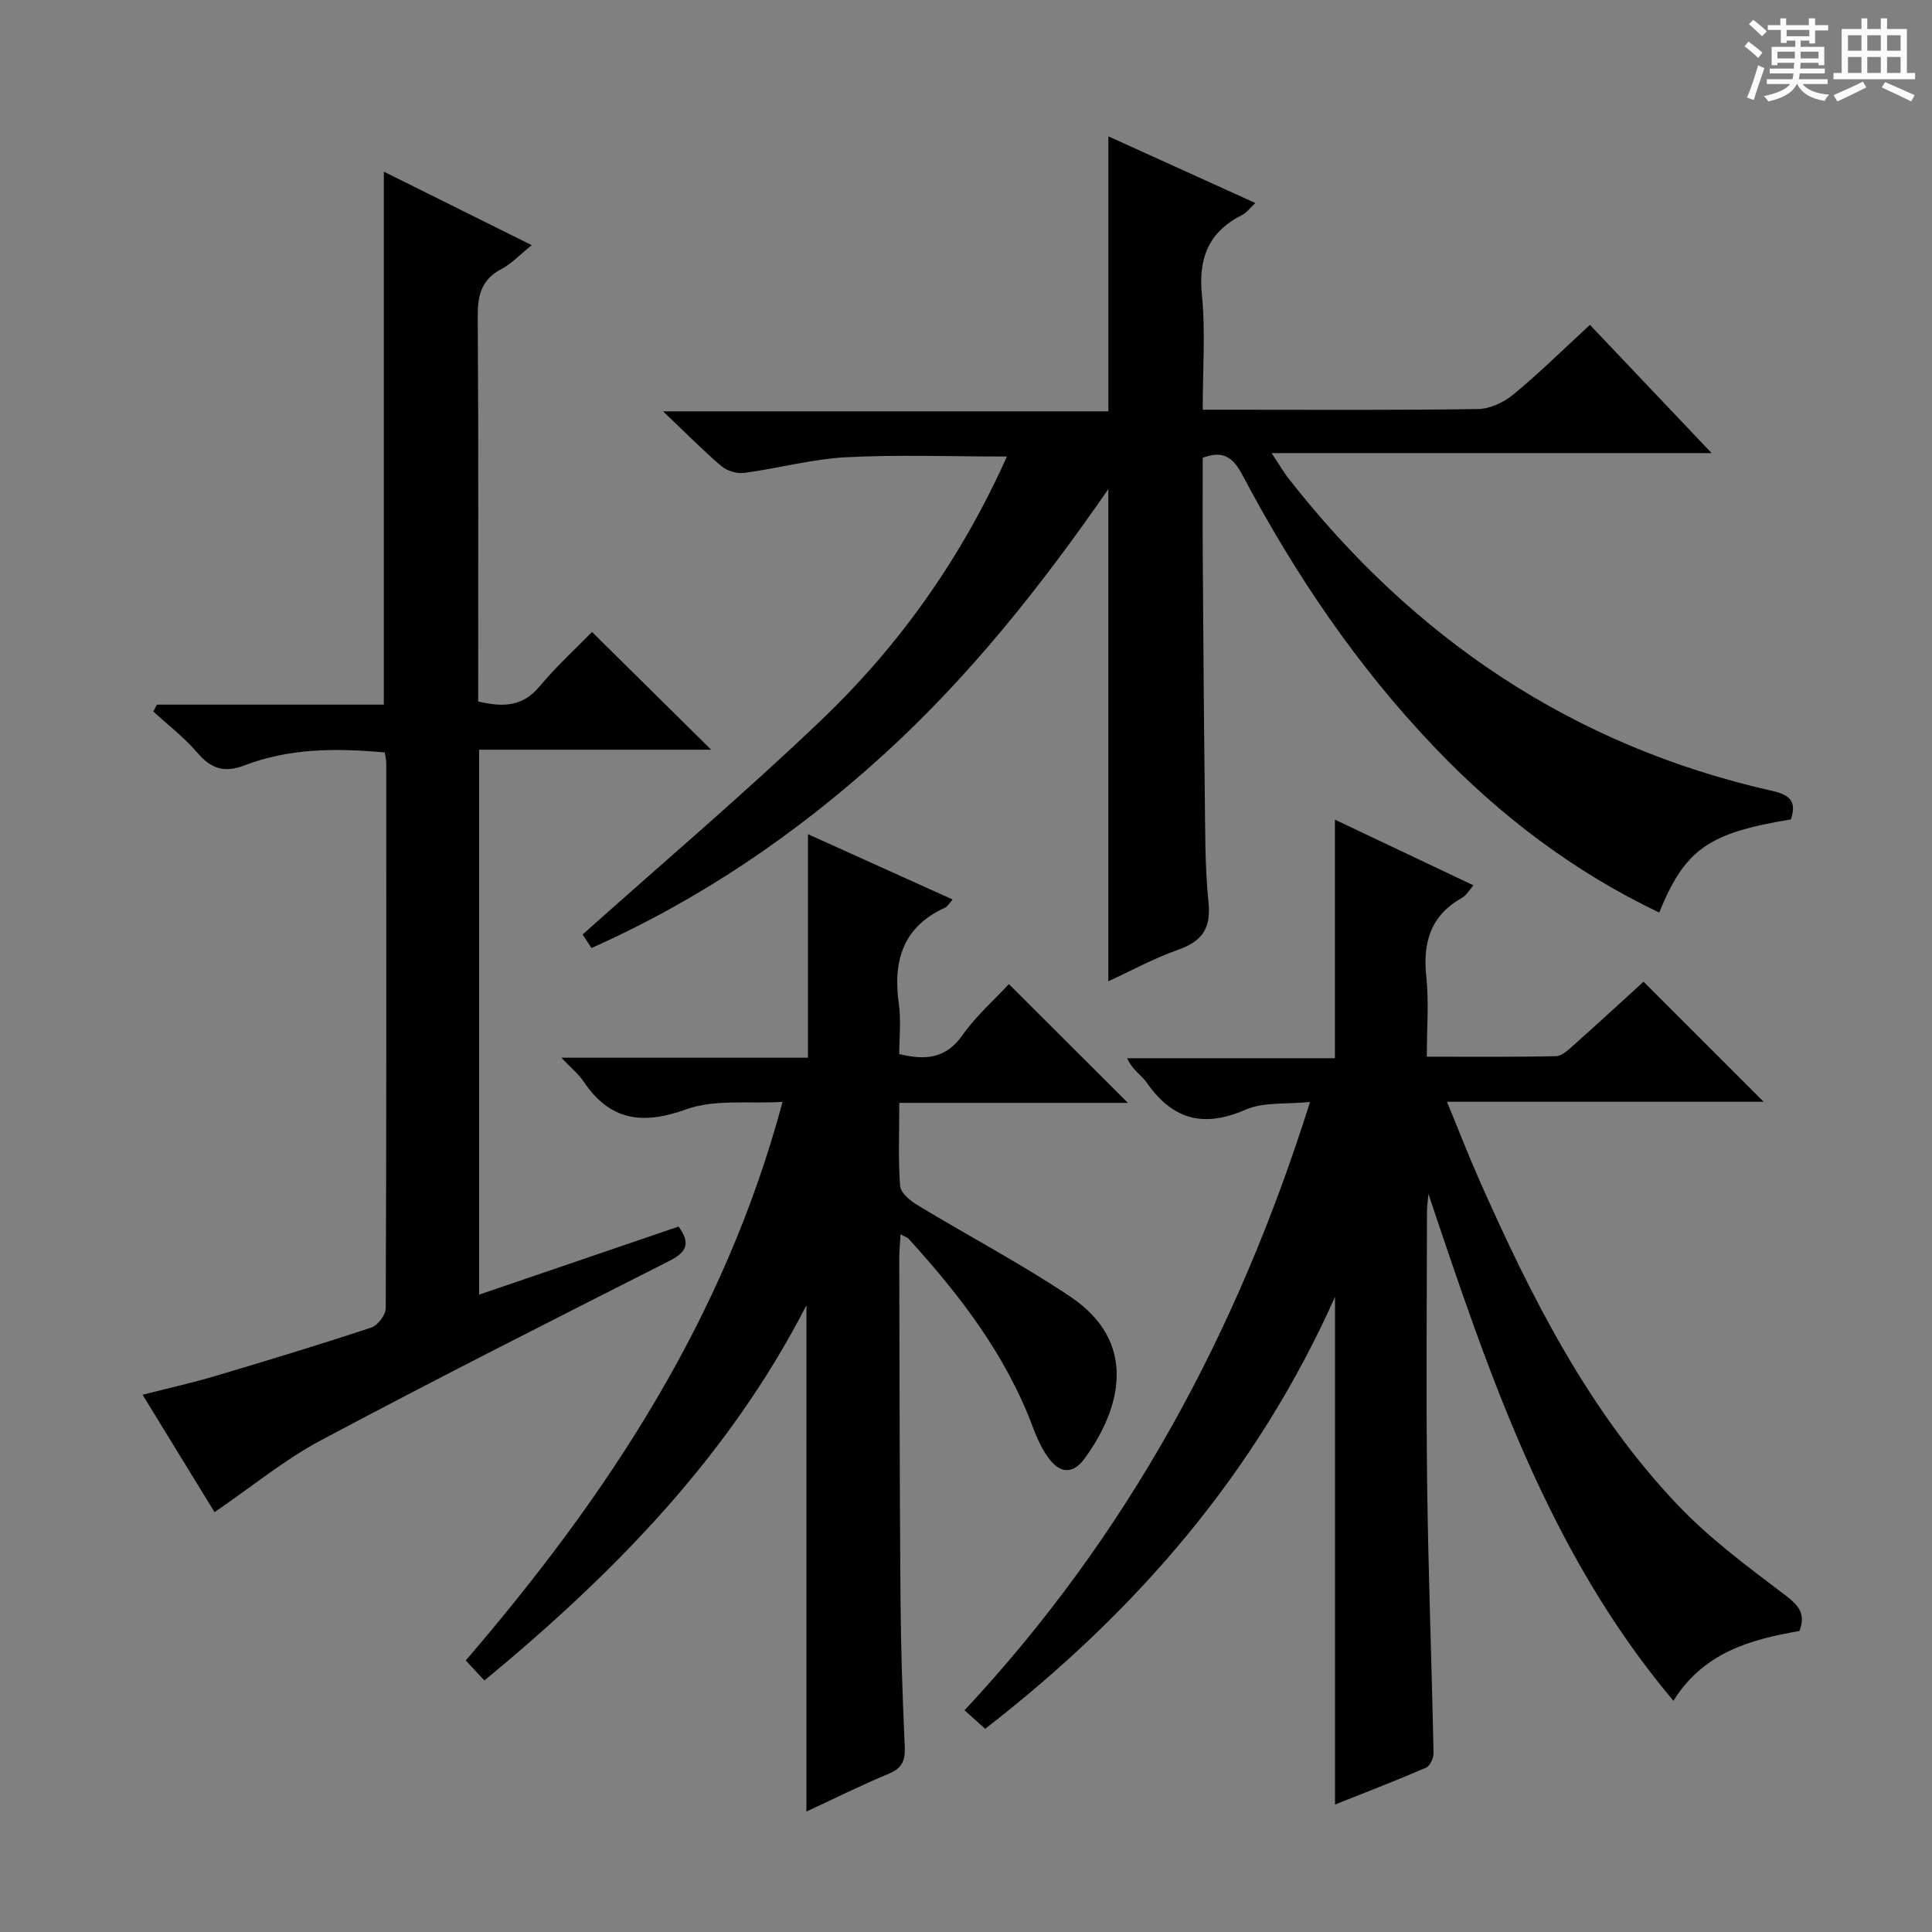 <svg enable-background="new 0 0 400 400" viewBox="0 0 400 400" xmlns="http://www.w3.org/2000/svg"><rect x="0" y="0" width="400" height="400" fill="#808080" stroke="none"/><path d="m361.2 9.6.8-1c.9.7 1.9 1.4 2.9 2.3l-.9 1.1c-1-1-2-1.8-2.8-2.4zm.5 10.6c.9-2.1 1.6-4.3 2.3-6.7.4.2.8.4 1.3.6-.7 2.1-1.5 4.3-2.2 6.6zm.4-15.2.9-.9c1 .8 2 1.6 2.8 2.4l-1 1c-.9-.9-1.8-1.7-2.7-2.5zm12.5-1.2h1.2v1.4h2.7v1.1h-2.7v2.7h-1.2v-.6h-1.8v1.3h4.9v3.8h-1.2v-.5h-3.7c0 .4-.1.9-.1 1.2h5.1v1h-5.2c0 .5-.1.9-.2 1.2h6v1h-5.2c1.1 1.3 2.9 2 5.5 2.2-.4.4-.7.8-.9 1.3-2.9-.5-4.8-1.6-5.7-3.5h-.1c-.8 1.7-2.7 2.9-5.9 3.6-.2-.4-.6-.8-.9-1.1 2.8-.6 4.6-1.4 5.4-2.5h-4.8v-1h5.3c.1-.3.2-.7.2-1.2h-4.9v-1h5c0-.4 0-.8.1-1.2h-3.5v.5h-1.2v-3.8h4.9v-1.3h-1.8v.5h-1.2v-2.7h-2.7v-1h2.6v-1.4h1.2v1.4h4.7v-1.4zm-6.6 8.3h3.6c0-.4 0-.9 0-1.4h-3.6zm1.9-4.6h4.7v-1.3h-4.7zm6.6 3.2h-3.7v1.4h3.7z" fill="#fafbfa"/><path d="m385.3 3.8h1.3v2.2h2.8v-2.2h1.3v2.2h4.1v9.1h1.7v1.3h-16.9v-1.3h1.7v-9.1h4.1v-2.2zm.4 13.1.7 1.2c-1.8.9-3.8 1.9-6 2.9-.2-.4-.5-.8-.8-1.3 2.3-1 4.3-1.9 6.1-2.8zm-3.1-6.4h2.8v-3.2h-2.8zm0 4.6h2.8v-3.3h-2.8zm4-4.6h2.8v-3.2h-2.8zm0 4.6h2.8v-3.3h-2.8zm3.7 1.9c2.1.9 4.1 1.8 6.1 2.7l-.7 1.3c-2.2-1.1-4.2-2-6.1-2.9zm3.2-9.7h-2.8v3.2h2.8zm-2.8 7.8h2.8v-3.3h-2.8z" fill="#fafbfa"/><g fill="#010000"><path d="m122.46 196.28c-1.04-1.58-1.75-2.67-1.84-2.8 16.73-14.96 33.6-29.26 49.55-44.52 16.07-15.38 28.85-33.36 38.3-54.44-11.57 0-22.46-.42-33.3.15-7.06.37-14.04 2.3-21.09 3.24-1.52.2-3.57-.43-4.74-1.42-3.8-3.23-7.3-6.8-12.06-11.33h92.2c0-19.21 0-37.77 0-56.93 9.89 4.48 19.87 9.01 30.42 13.8-1.14 1.07-1.79 2.01-2.68 2.45-6.94 3.48-9.15 8.89-8.38 16.6.76 7.58.17 15.3.17 23.75h5c17.33 0 34.67.12 52-.14 2.49-.04 5.38-1.4 7.35-3.04 5.36-4.43 10.32-9.33 15.82-14.39 8.36 8.81 16.46 17.35 25.19 26.55-30.4 0-60.07 0-91.1 0 1.59 2.39 2.42 3.85 3.44 5.16 25.9 33.16 58.87 55.45 100.15 64.76 3.9.88 5.12 2.3 3.92 5.92-17.15 2.83-21.89 6.17-27.26 19.28-17.64-8.41-32.9-19.99-46.34-34.03-16.13-16.84-29.06-35.97-39.93-56.52-1.8-3.4-3.76-5.3-8.24-3.6 0 6.75-.04 13.71.01 20.67.11 16.33.22 32.66.42 48.99.09 7.48.01 15 .77 22.42.55 5.44-1.4 8.06-6.35 9.8-4.93 1.73-9.58 4.29-14.39 6.5 0-34.02 0-67.46 0-101.9-13.97 20.19-28.83 38.89-46.65 55.09-17.99 16.35-37.79 29.85-60.36 39.93z"/><path d="m203.97 357.93c-1.58-1.42-2.79-2.51-4.27-3.84 33.81-36.23 56.47-78.11 71.53-125.94-4.9.51-9.61-.04-13.36 1.6-8.69 3.81-15.1 2.06-20.42-5.56-1.11-1.59-2.99-2.64-4.09-5.1h43.02c0-16.73 0-32.75 0-49.39 9.54 4.52 18.94 8.98 28.68 13.6-.87.98-1.43 2.05-2.32 2.55-6.51 3.65-8.2 9.21-7.44 16.34.56 5.24.11 10.59.11 16.59 9.24 0 18 .09 26.75-.11 1.24-.03 2.57-1.33 3.64-2.28 4.96-4.41 9.84-8.91 14.48-13.14 8.23 8.23 16.33 16.32 24.87 24.86-21.58 0-43.04 0-65.57 0 2.53 6.13 4.53 11.31 6.78 16.39 10.69 24.12 22.54 47.63 40.89 66.98 6.58 6.94 14.4 12.76 22.07 18.56 2.88 2.18 4.68 3.88 3.23 7.64-10.07 1.75-19.79 4.38-26.09 14.45-25.91-30.77-38.22-67.69-50.72-104.95-.1 1.29-.3 2.58-.3 3.87-.02 18.83-.2 37.67.04 56.49.24 18.46.94 36.92 1.32 55.38.02 1.04-.72 2.7-1.55 3.06-6.2 2.68-12.51 5.1-18.85 7.63 0-35 0-69.44 0-105.09-16.37 36.56-41.21 65.21-72.43 89.41z"/><path d="m166.97 270.24c-16.09 31.31-39.81 55.49-66.68 77.69-1.26-1.36-2.38-2.55-3.86-4.15 29.2-33.99 53.51-70.56 65.59-115.65-7.07.43-14.06-.58-19.93 1.54-9.12 3.29-15.8 2.36-21.28-5.77-1.06-1.58-2.61-2.83-4.58-4.91h51.05c0-15.43 0-30.45 0-46.28 9.96 4.5 19.83 8.95 29.95 13.52-.68.76-1.02 1.44-1.56 1.69-8.8 3.99-10.82 11.09-9.57 19.98.47 3.39.08 6.91.08 10.34 5.56 1.35 9.69.88 13.08-3.91 2.86-4.04 6.67-7.4 9.62-10.59 8.15 8.13 16.3 16.28 24.64 24.6-15.33 0-31.14 0-47.33 0 0 6.28-.25 11.77.17 17.21.11 1.42 2.08 3.05 3.58 3.95 10.51 6.37 21.43 12.11 31.62 18.93 14 9.36 10.69 22.95 3.05 33.47-2.48 3.42-5.2 3.25-7.67-.23-1.32-1.86-2.29-4.03-3.1-6.19-5.58-14.95-15.08-27.29-25.66-38.94-.3-.33-.81-.48-1.73-.99-.11 1.89-.27 3.45-.27 5.01.06 23.49.07 46.99.26 70.48.08 10.15.41 20.3.88 30.44.13 2.88-.42 4.55-3.27 5.73-5.91 2.47-11.65 5.33-17.09 7.85.01-34.85.01-69.43.01-104.82z"/><path d="m32.49 145.89h46.98c0-36.77 0-73.14 0-110.35 10.04 4.99 19.97 9.93 30.62 15.22-2.5 2.01-4.21 3.86-6.32 4.97-4.13 2.18-4.89 5.45-4.86 9.82.18 26.5.09 52.98.09 79.69 4.91 1.13 9.07 1.23 12.65-3.06 3.51-4.21 7.6-7.93 10.92-11.34 8.34 8.24 16.43 16.23 24.67 24.38-15.59 0-31.72 0-48.04 0v112.82c13.93-4.75 27.63-9.43 41.28-14.09 2.56 3.47 1.68 5.29-1.86 7.09-24.15 12.24-48.31 24.44-72.2 37.17-7.56 4.03-14.3 9.6-22 14.87-4.61-7.52-9.59-15.64-14.9-24.31 5.31-1.36 10.23-2.45 15.04-3.88 10.81-3.21 21.6-6.49 32.3-10.03 1.34-.44 2.99-2.61 3-3.99.16-37.65.13-75.31.11-112.96 0-.64-.18-1.27-.31-2.12-9.92-.91-19.68-.92-29.03 2.67-4.19 1.61-6.95.7-9.79-2.63-2.68-3.14-6.03-5.7-9.09-8.52.25-.49.5-.95.74-1.42z"/></g></svg>